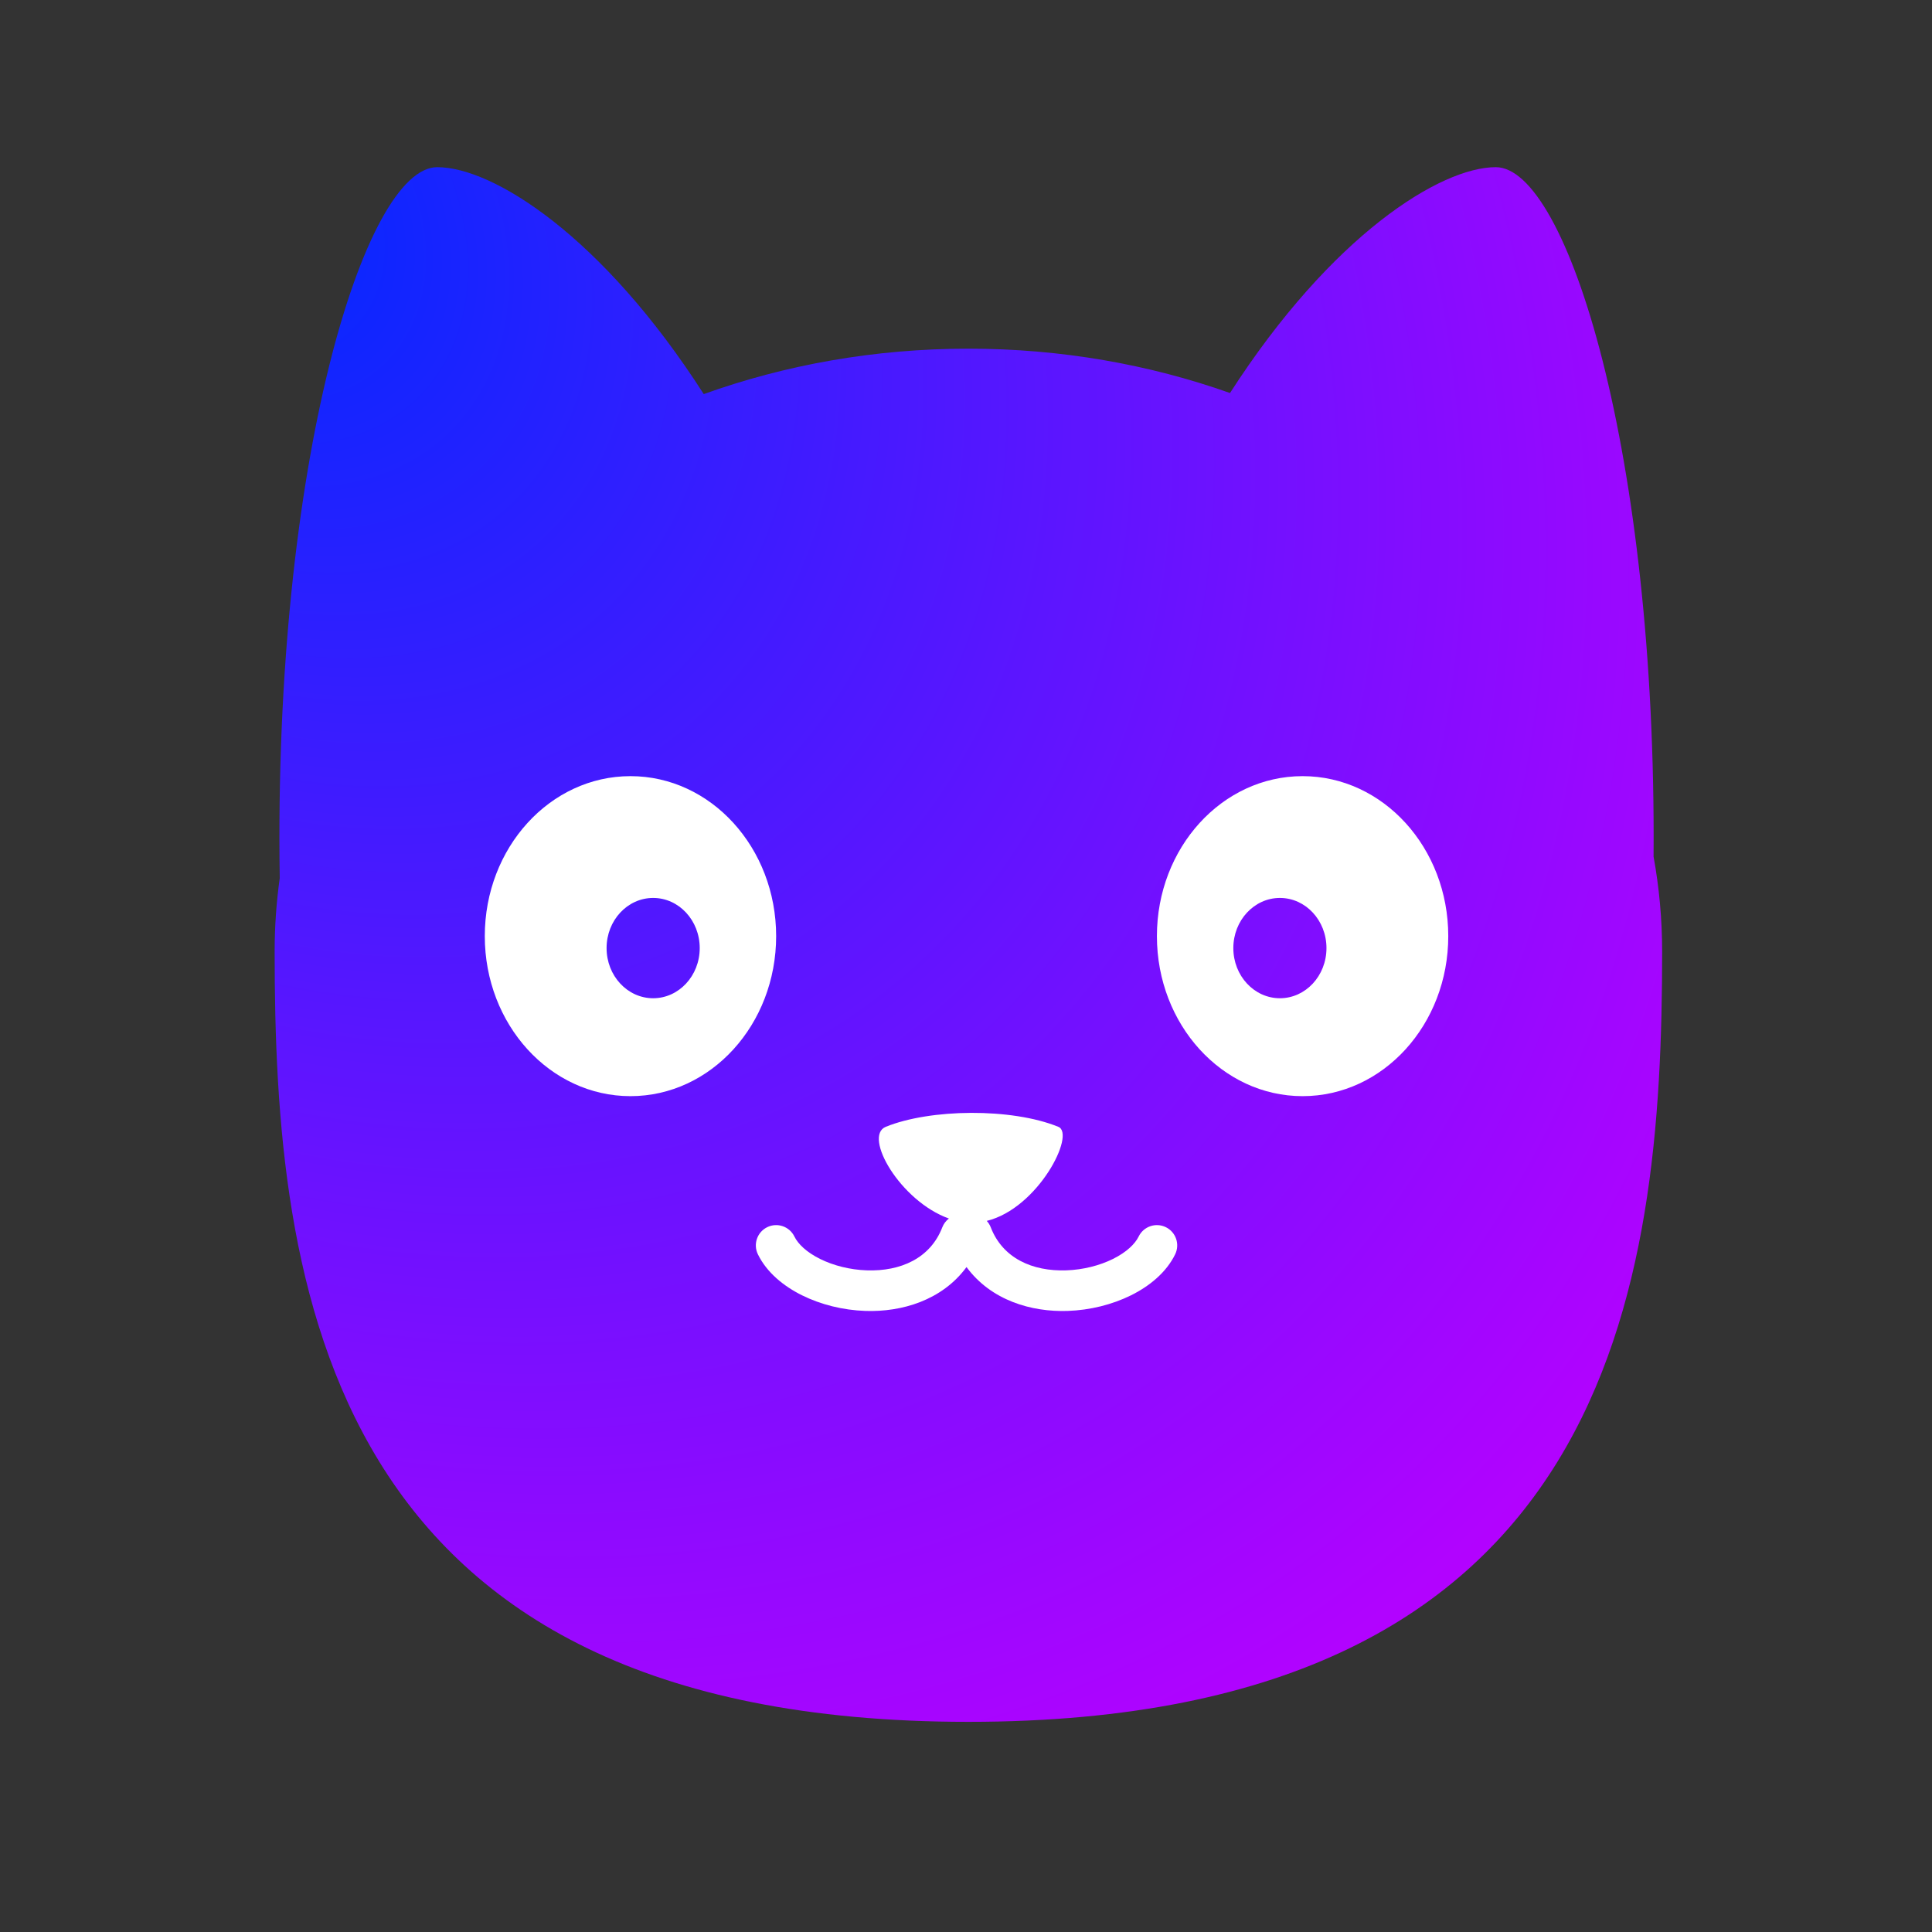 <svg xmlns="http://www.w3.org/2000/svg" xmlns:svg="http://www.w3.org/2000/svg" id="svg118" width="809" height="809" fill="none" version="1.1" viewBox="0 0 809 809"><rect x="0" y="0" width="809" height="809" fill="#333333" stroke="none"/><rect style="fill:#fff" id="rect531" width="496.343" height="289.208" x="153.723" y="280.089"/><path id="path95" fill="url(#paint0_radial)" d="M293 397C293 408.598 284.27 418 273.5 418C262.73 418 254 408.598 254 397C254 385.402 262.73 376 273.5 376C284.27 376 293 385.402 293 397Z"/><path id="path97" fill="url(#paint1_radial)" d="M516.442 397C516.442 408.598 525.172 418 535.942 418C546.711 418 555.442 408.598 555.442 397C555.442 385.402 546.711 376 535.942 376C525.172 376 516.442 385.402 516.442 397Z"/><path id="path99" fill="url(#paint2_radial)" fill-rule="evenodd" d="M117.136 367.726C114.43 194.019 152.712 70 183.097 70C206.278 70 252.015 98.512 294.687 165.021C328.835 152.763 366.259 146 405.5 146C444.256 146 481.24 152.597 515.045 164.569C557.634 98.383 603.216 70 626.344 70C656.201 70 693.681 189.735 692.41 358.692C694.773 371.659 696 384.955 696 398.5C696 537.952 676 721 405.5 721C135 721 115 537.952 115 398.5C115 388.083 115.726 377.813 117.136 367.726ZM264 459C297.689 459 325 429.003 325 392C325 354.997 297.689 325 264 325C230.311 325 203 354.997 203 392C203 429.003 230.311 459 264 459ZM394.569 513.941C395.156 512.419 396.133 511.163 397.342 510.242C377.006 503.011 361.287 475.757 370.894 471.843C389.466 464.277 423.506 463.83 443.173 471.843C450.519 474.836 434.737 505.954 413.195 511.239C413.9 512.004 414.475 512.912 414.872 513.941C419.864 526.882 432.318 532.431 446.525 531.943C453.554 531.701 460.455 529.933 466.028 527.172C471.717 524.354 475.279 520.892 476.804 517.77C478.864 513.552 483.954 511.802 488.172 513.862C492.39 515.922 494.14 521.012 492.08 525.23C488.354 532.858 481.291 538.583 473.574 542.406C465.741 546.286 456.454 548.611 447.109 548.932C431.896 549.455 414.998 544.533 404.721 530.567C394.444 544.533 377.546 549.455 362.333 548.932C352.987 548.611 343.701 546.286 335.868 542.406C328.151 538.583 321.087 532.858 317.362 525.23C315.302 521.012 317.052 515.922 321.27 513.862C325.488 511.802 330.578 513.552 332.638 517.77C334.163 520.892 337.724 524.354 343.414 527.172C348.987 529.933 355.887 531.701 362.917 531.943C377.124 532.431 389.578 526.882 394.569 513.941ZM545.442 459C511.752 459 484.442 429.003 484.442 392C484.442 354.997 511.752 325 545.442 325C579.131 325 606.442 354.997 606.442 392C606.442 429.003 579.131 459 545.442 459Z" clip-rule="evenodd"/><defs id="defs116"><radialGradient id="paint0_radial" cx="0" cy="0" r="1" gradientTransform="translate(99 84.5) rotate(47.535) scale(815.385 633.34)" gradientUnits="userSpaceOnUse"><stop id="stop101" stop-color="#0029FF"/><stop id="stop103" offset="1" stop-color="#BD00FF"/></radialGradient><radialGradient id="paint1_radial" cx="0" cy="0" r="1" gradientTransform="translate(99 84.5) rotate(47.535) scale(815.385 633.34)" gradientUnits="userSpaceOnUse"><stop id="stop106" stop-color="#0029FF"/><stop id="stop108" offset="1" stop-color="#BD00FF"/></radialGradient><radialGradient id="paint2_radial" cx="0" cy="0" r="1" gradientTransform="translate(99 84.5) rotate(47.535) scale(815.385 633.34)" gradientUnits="userSpaceOnUse"><stop id="stop111" stop-color="#0029FF"/><stop id="stop113" offset="1" stop-color="#BD00FF"/></radialGradient></defs></svg>